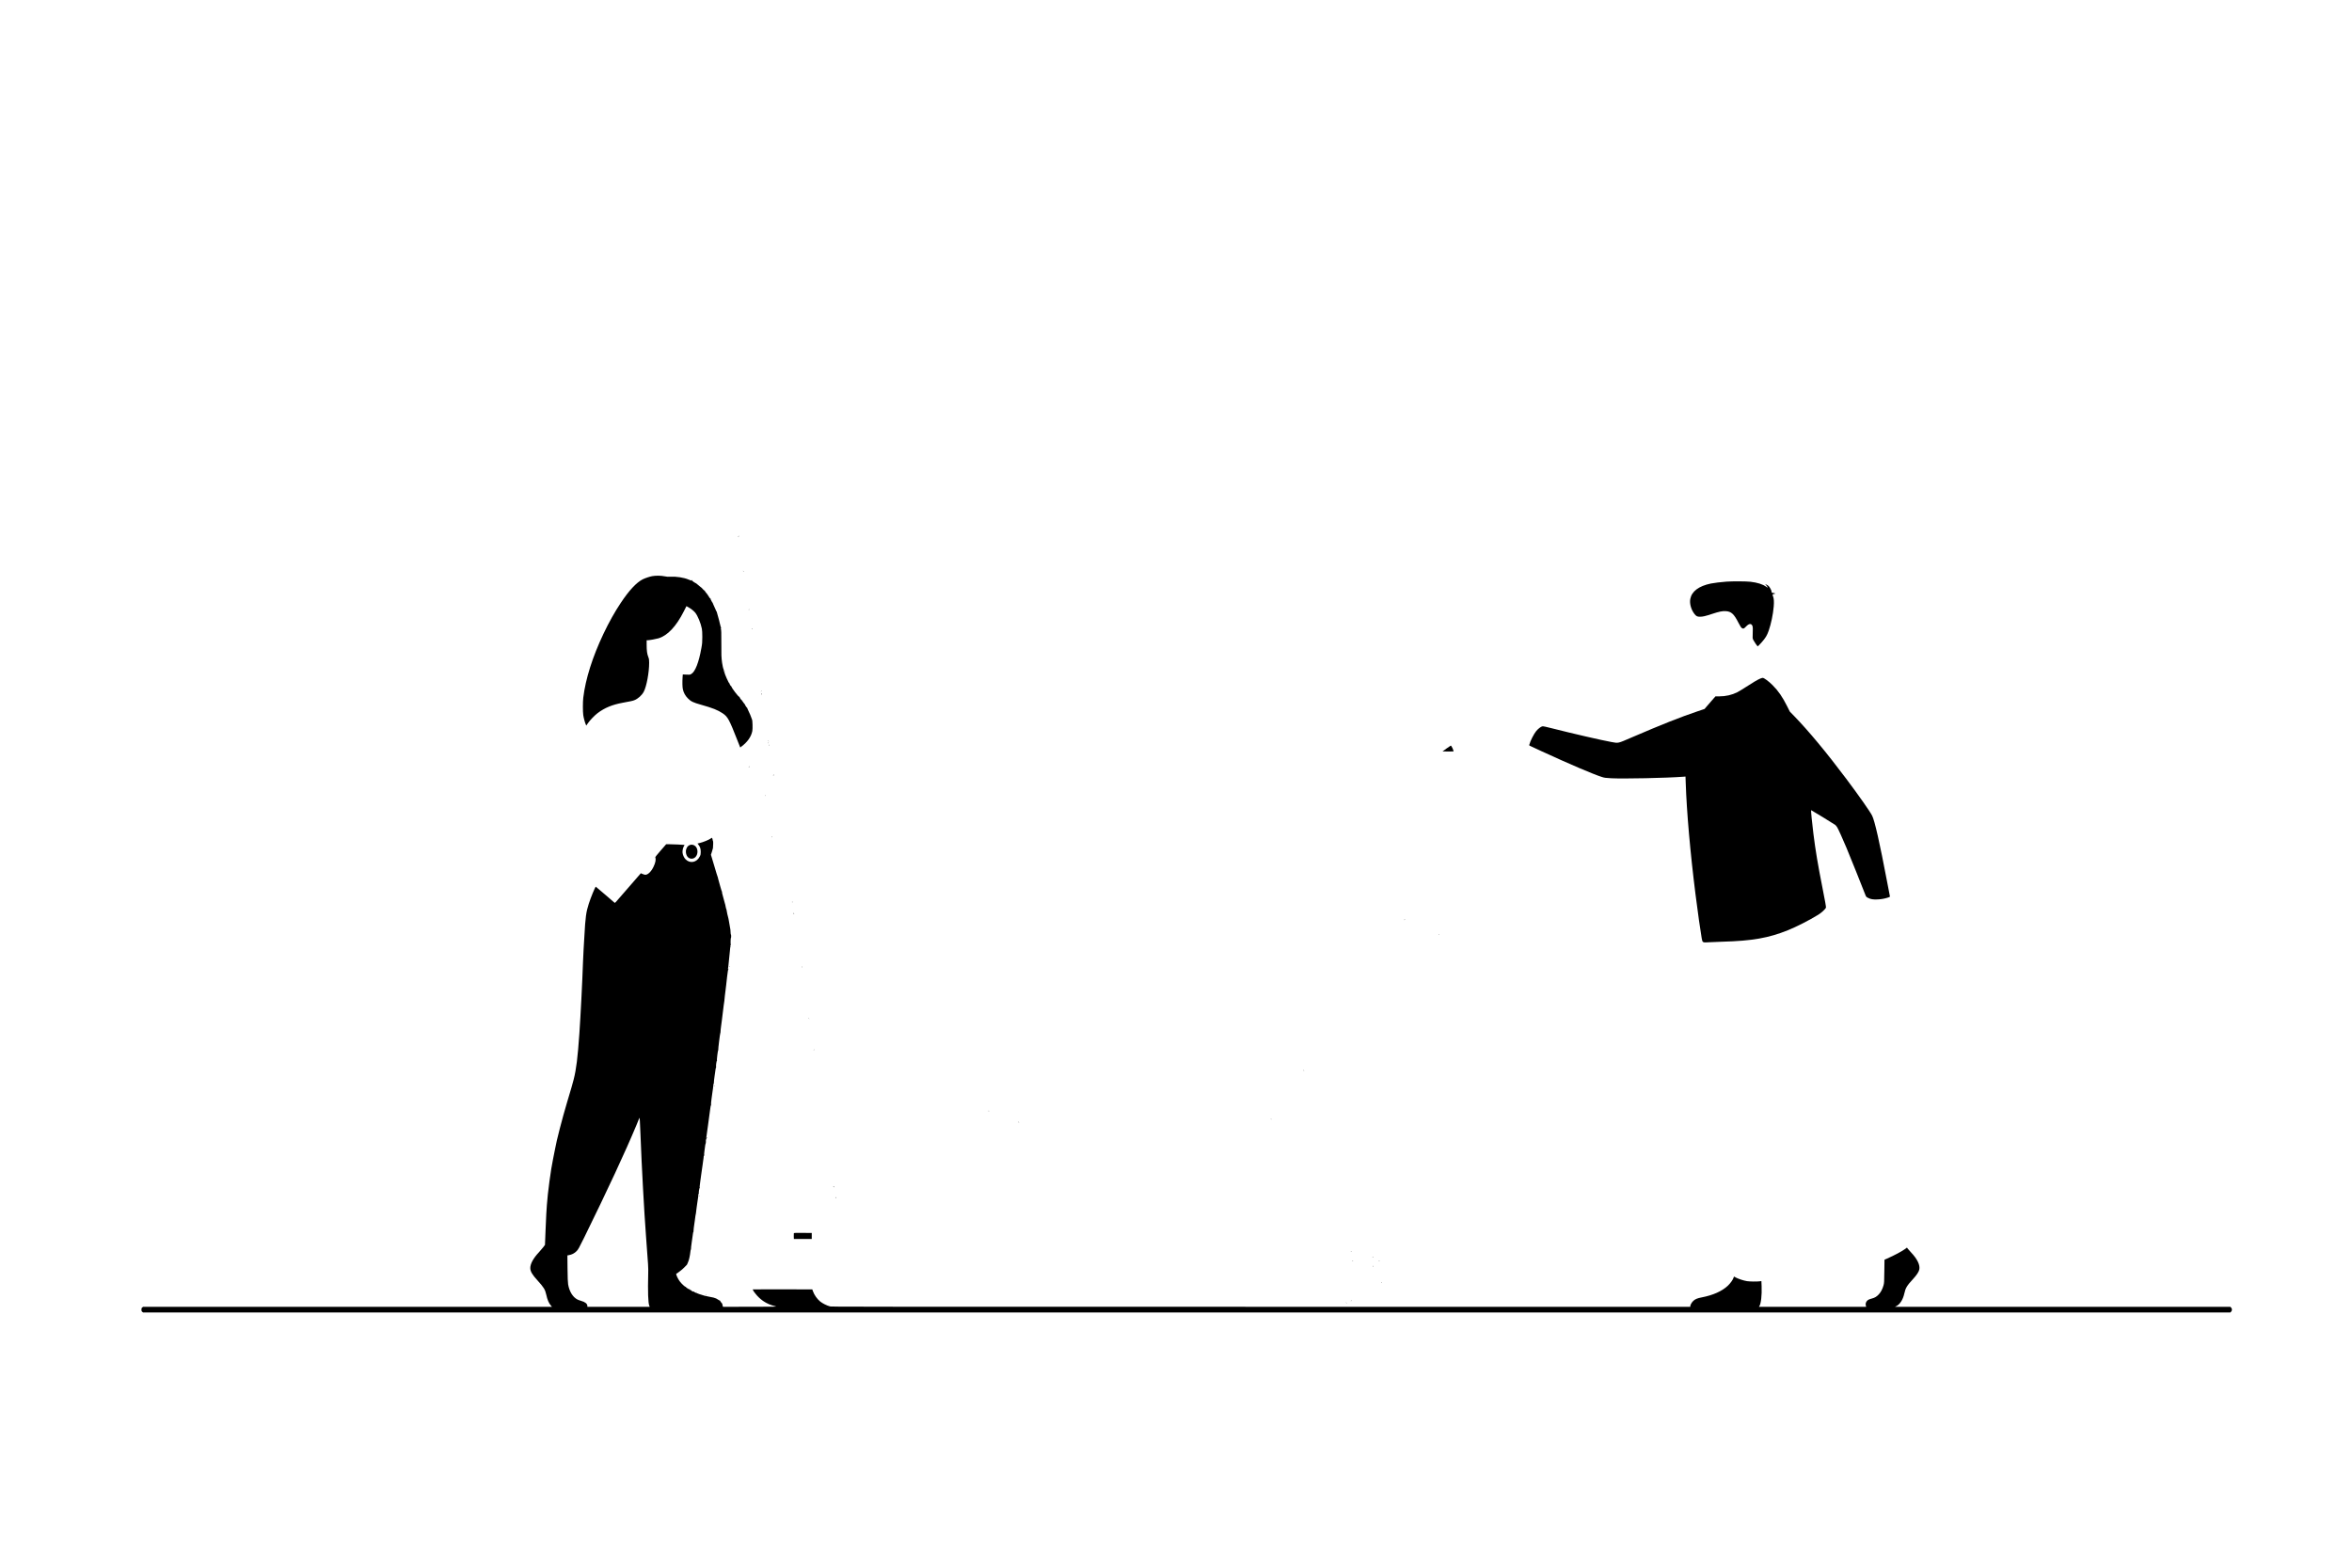 <?xml version="1.0" standalone="no"?>
<!DOCTYPE svg PUBLIC "-//W3C//DTD SVG 20010904//EN"
 "http://www.w3.org/TR/2001/REC-SVG-20010904/DTD/svg10.dtd">
<svg version="1.0" xmlns="http://www.w3.org/2000/svg"
 width="7500pt" height="5000pt" viewBox="0 0 7500 5000"
 preserveAspectRatio="xMidYMid meet">

<g transform="translate(0,5000) scale(0.1,-0.1)"
fill="#000000" stroke="none">
<path d="M23555 32900 c-4 -6 -11 -7 -17 -4 -7 4 -8 2 -4 -5 6 -9 11 -9 22 0
14 11 18 19 10 19 -3 0 -8 -5 -11 -10z"/>
<path d="M23700 31780 c6 -11 13 -20 16 -20 2 0 0 9 -6 20 -6 11 -13 20 -16
20 -2 0 0 -9 6 -20z"/>
<path d="M20800 31625 c-85 -16 -229 -64 -305 -102 -201 -102 -435 -353 -701
-753 -193 -289 -378 -621 -551 -985 -350 -739 -572 -1440 -644 -2040 -16 -131
-16 -448 0 -553 13 -89 51 -231 79 -295 l17 -39 50 73 c63 93 217 254 312 325
225 169 463 268 798 330 267 49 313 59 371 81 117 45 240 155 301 269 90 168
173 614 173 923 0 104 -3 124 -29 192 -37 93 -51 201 -51 386 l0 143 34 0 c53
0 263 38 341 61 293 88 566 378 810 860 l84 166 56 -31 c89 -49 183 -124 226
-179 79 -99 176 -335 210 -512 9 -45 14 -139 14 -260 0 -163 -4 -213 -29 -350
-81 -462 -199 -764 -326 -833 -42 -23 -52 -24 -156 -18 l-111 6 -7 -92 c-10
-149 -7 -308 9 -382 23 -108 78 -208 160 -290 97 -99 165 -131 427 -205 363
-102 526 -167 681 -271 164 -109 209 -193 477 -877 l84 -213 35 27 c195 144
316 317 351 500 14 71 6 347 -10 363 -3 3 -15 37 -28 77 -12 39 -47 121 -77
181 -29 61 -52 113 -49 116 2 3 1 4 -2 1 -8 -5 -73 96 -71 108 1 5 -6 13 -15
18 -10 6 -18 16 -18 23 0 8 -7 17 -16 20 -10 4 -14 12 -10 23 4 10 4 14 0 10
-9 -9 -35 13 -28 24 3 5 1 9 -4 9 -15 0 -83 93 -78 107 3 7 -1 10 -8 7 -23 -9
-263 306 -250 328 4 7 3 10 -1 5 -10 -8 -66 73 -59 85 3 4 1 8 -4 8 -21 0
-169 331 -157 351 4 5 2 9 -4 9 -10 0 -26 59 -19 71 2 3 -2 12 -8 20 -11 13
-38 130 -49 214 -22 164 -26 261 -23 600 3 330 -3 479 -18 494 -2 2 2 11 9 19
6 9 7 13 1 10 -6 -5 -20 39 -38 119 -15 69 -43 178 -63 242 -20 64 -36 124
-37 133 0 9 -3 15 -6 13 -3 -2 -16 24 -29 58 -13 34 -41 96 -62 138 -21 42
-35 79 -32 83 4 3 1 6 -5 6 -7 0 -12 4 -12 10 0 5 -14 32 -31 60 -17 27 -27
55 -23 61 4 8 3 9 -5 5 -6 -4 -14 0 -19 11 -4 10 -23 41 -44 68 -20 28 -37 53
-38 57 -1 4 -19 26 -41 50 -21 24 -37 48 -35 55 3 7 -1 10 -8 7 -6 -2 -27 15
-46 38 -19 24 -38 45 -43 47 -5 2 -30 22 -57 45 -79 68 -110 94 -118 98 -50
22 -139 84 -135 94 2 6 0 15 -6 19 -7 4 -8 0 -5 -10 5 -13 2 -15 -22 -9 -16 4
-53 18 -82 31 -140 61 -386 100 -567 89 -80 -5 -119 -2 -195 14 -112 23 -276
25 -390 5z"/>
<path d="M55050 31449 c-185 -14 -388 -39 -494 -60 -386 -80 -612 -250 -657
-494 -28 -150 30 -349 139 -484 54 -66 85 -81 169 -81 92 0 165 17 388 90 229
75 322 94 434 88 176 -9 263 -88 407 -372 63 -122 85 -155 117 -173 40 -22 59
-14 121 51 95 99 162 110 203 33 18 -33 21 -107 12 -327 -3 -79 -2 -89 28
-145 29 -56 115 -179 133 -190 4 -2 59 54 123 126 125 141 172 218 227 374 75
216 140 523 160 770 13 153 6 261 -23 328 -23 55 -19 62 38 75 l40 9 -28 12
c-16 6 -41 11 -57 11 -28 0 -40 15 -40 48 0 31 -57 137 -91 169 -19 18 -52 39
-74 48 l-40 17 31 -34 c29 -30 54 -69 54 -82 0 -3 -22 10 -48 29 -113 81 -280
134 -502 160 -138 16 -571 18 -770 4z"/>
<path d="M23875 30560 c-3 -5 -1 -10 4 -10 6 0 11 5 11 10 0 6 -2 10 -4 10 -3
0 -8 -4 -11 -10z"/>
<path d="M23976 29948 c3 -5 10 -6 15 -3 13 9 11 12 -6 12 -8 0 -12 -4 -9 -9z"/>
<path d="M23100 28600 c-9 -6 -10 -10 -3 -10 6 0 15 5 18 10 8 12 4 12 -15 0z"/>
<path d="M56128 28356 c-79 -32 -237 -126 -458 -270 -102 -66 -223 -140 -270
-164 -173 -87 -369 -132 -576 -132 l-122 0 -124 -142 c-69 -79 -147 -169 -174
-201 l-49 -58 -230 -78 c-561 -190 -1122 -413 -2088 -828 -467 -201 -418 -190
-656 -148 -298 53 -1260 275 -1891 436 -186 48 -284 68 -305 64 -47 -9 -134
-75 -195 -147 -76 -90 -196 -327 -223 -439 -8 -30 -49 -8 383 -206 921 -423
1657 -737 1924 -822 90 -29 118 -33 305 -43 397 -20 1757 8 2287 48 l81 6 7
-203 c31 -929 143 -2211 312 -3554 64 -517 166 -1232 197 -1395 29 -151 18
-146 265 -131 103 6 282 13 397 16 947 26 1469 117 2088 366 277 112 685 320
967 494 109 68 235 185 246 230 5 21 -27 203 -110 620 -151 763 -222 1191
-290 1730 -43 338 -83 755 -73 755 11 0 732 -441 767 -469 19 -16 48 -50 64
-77 41 -69 164 -341 296 -654 93 -221 527 -1302 604 -1505 21 -55 27 -62 82
-91 81 -44 167 -58 306 -51 120 6 221 24 330 59 59 19 67 24 63 42 -3 12 -43
221 -90 466 -238 1255 -394 1940 -477 2105 -67 133 -422 639 -828 1180 -626
835 -1201 1526 -1656 1995 l-141 145 -80 160 c-153 306 -284 497 -468 681
-125 126 -272 234 -316 234 -13 0 -50 -11 -81 -24z"/>
<path d="M24269 27953 c-13 -16 -12 -17 4 -4 16 13 21 21 13 21 -2 0 -10 -8
-17 -17z"/>
<path d="M24278 27878 c9 -9 9 -15 -1 -27 -11 -14 -10 -14 6 -2 13 10 15 17 6
27 -6 8 -14 14 -17 14 -3 0 -1 -5 6 -12z"/>
<path d="M24490 26376 c0 -2 8 -10 18 -17 15 -13 16 -12 3 4 -13 16 -21 21
-21 13z"/>
<path d="M24495 26309 c-4 -6 -5 -12 -2 -15 2 -3 7 2 10 11 7 17 1 20 -8 4z"/>
<path d="M24515 26241 c-3 -5 -2 -12 3 -15 5 -3 9 1 9 9 0 17 -3 19 -12 6z"/>
<path d="M46127 26128 l-127 -93 171 -3 c95 -1 174 0 176 2 16 16 -62 186 -85
186 -5 0 -65 -42 -135 -92z"/>
<path d="M23881 25551 c-8 -5 -9 -11 -3 -15 5 -3 12 1 16 9 6 17 6 18 -13 6z"/>
<path d="M24661 25286 c-9 -11 -9 -16 1 -22 7 -4 10 -4 6 1 -4 4 -3 14 3 22 6
7 9 13 6 13 -2 0 -10 -6 -16 -14z"/>
<path d="M24406 24627 c3 -10 9 -15 12 -12 3 3 0 11 -7 18 -10 9 -11 8 -5 -6z"/>
<path d="M24605 23311 c-3 -5 -2 -12 3 -15 5 -3 9 1 9 9 0 17 -3 19 -12 6z"/>
<path d="M22675 23264 c-60 -47 -258 -128 -376 -154 l-57 -13 33 -43 c51 -67
70 -127 70 -224 0 -73 -4 -93 -28 -142 -97 -198 -315 -241 -459 -91 -46 48
-84 131 -93 204 -8 64 13 162 45 214 11 18 20 35 20 37 0 5 -400 22 -526 23
l-60 0 -178 -204 c-132 -151 -175 -207 -170 -220 27 -61 6 -170 -61 -306 -72
-146 -175 -245 -256 -245 -19 0 -58 11 -88 25 -30 14 -55 24 -56 23 -1 -2
-107 -124 -237 -273 -205 -236 -470 -541 -559 -643 -16 -18 -33 -31 -38 -27
-6 3 -142 120 -302 260 -161 140 -296 255 -300 255 -18 0 -161 -346 -224 -544
-85 -262 -108 -433 -140 -1031 -8 -159 -19 -348 -25 -420 -6 -71 -15 -263 -20
-425 -20 -605 -75 -1685 -115 -2265 -54 -775 -99 -1139 -180 -1457 -42 -163
-76 -284 -210 -728 -150 -498 -348 -1265 -381 -1475 -6 -39 -37 -194 -68 -340
-70 -324 -173 -1098 -197 -1465 -5 -85 -14 -214 -19 -286 -5 -72 -16 -324 -25
-560 l-17 -429 -56 -75 c-32 -41 -93 -113 -137 -160 -177 -188 -275 -366 -275
-501 0 -109 59 -210 234 -402 196 -216 240 -287 275 -449 36 -166 79 -267 148
-348 l35 -40 -6520 0 -6519 0 -27 -21 c-22 -17 -26 -28 -26 -69 0 -41 4 -52
26 -69 l27 -21 33279 0 33279 0 24 25 c35 34 35 96 0 130 l-24 25 -5348 0
-5348 0 44 22 c118 58 213 209 256 406 38 175 82 247 285 467 108 117 175 220
191 291 32 145 -59 335 -266 554 -39 41 -83 92 -99 112 l-28 37 -51 -39 c-102
-76 -343 -205 -584 -312 l-81 -36 -5 -368 c-4 -343 -5 -375 -26 -449 -34 -121
-84 -217 -151 -288 -67 -72 -127 -108 -219 -132 -36 -9 -81 -25 -102 -35 -76
-39 -112 -117 -91 -194 l10 -36 -1710 0 -1710 0 16 25 c51 78 81 350 70 628
l-7 168 -61 -8 c-90 -11 -310 -8 -401 6 -102 16 -272 72 -351 114 l-61 33 -18
-48 c-24 -68 -101 -172 -180 -247 -187 -174 -469 -300 -830 -370 -137 -26
-205 -54 -264 -107 -51 -46 -101 -130 -101 -171 l0 -23 -5652 0 c-22415 0
-21718 -1 -21788 16 -91 22 -234 94 -306 153 -100 83 -186 205 -230 325 l-22
61 -951 3 c-523 1 -951 0 -951 -2 0 -6 42 -79 50 -86 3 -3 25 -31 49 -62 55
-73 152 -164 233 -220 123 -84 235 -132 403 -172 54 -13 -30 -15 -810 -15
l-871 -1 -12 45 c-7 25 -12 48 -11 51 0 4 -3 10 -8 13 -17 11 -63 78 -58 83 3
2 -1 5 -8 5 -6 0 -34 15 -62 34 -27 18 -54 34 -60 35 -5 1 -23 8 -40 14 -16 7
-37 14 -45 15 -8 1 -42 8 -75 15 -33 7 -67 14 -75 15 -79 12 -179 38 -302 81
-116 40 -157 60 -176 83 -8 9 -11 10 -7 3 9 -17 1 -15 -46 8 -22 12 -37 25
-34 30 4 6 -1 7 -11 3 -12 -4 -15 -3 -10 5 5 8 1 10 -10 5 -14 -5 -16 -3 -10
13 5 15 4 16 -5 7 -9 -9 -24 -3 -65 24 -30 20 -54 40 -54 44 0 5 -4 8 -9 6
-15 -4 -127 99 -175 162 -47 61 -96 151 -116 215 -11 35 -11 40 6 49 11 6 20
10 22 9 1 -1 10 6 20 16 11 9 46 36 78 59 33 24 84 68 114 99 30 31 66 68 80
81 14 14 25 30 25 36 1 7 14 38 29 71 27 55 58 198 73 336 3 30 9 56 13 58 4
2 6 11 4 20 -3 9 9 112 26 227 17 116 34 233 37 260 3 28 9 51 14 53 4 2 6 9
3 16 -4 11 17 192 30 263 2 10 7 41 10 68 20 154 28 212 33 225 4 8 5 18 5 22
-1 5 3 41 9 80 6 40 13 93 15 118 3 25 14 104 25 175 23 143 25 162 27 218 1
22 6 36 12 32 6 -3 7 1 4 9 -10 26 16 187 30 179 8 -4 8 -3 0 6 -7 8 -4 58 13
174 13 89 25 182 28 207 3 25 7 56 10 70 3 14 7 45 10 70 3 25 8 63 12 85 3
22 7 47 8 55 1 8 5 33 8 55 4 22 9 63 12 90 5 46 17 129 21 148 1 4 2 23 3 43
1 28 5 35 16 30 12 -4 13 -2 4 13 -9 13 -7 45 4 127 9 60 19 137 23 172 4 34
10 62 15 62 5 0 6 6 3 14 -3 8 0 24 6 36 7 13 8 20 3 17 -14 -9 1 89 16 107 7
9 18 13 24 9 6 -3 7 -1 3 6 -6 9 -11 9 -22 0 -17 -14 -17 -18 2 106 8 55 16
114 18 131 2 17 6 49 10 70 3 21 8 57 11 79 18 146 57 433 60 445 4 16 11 65
20 145 3 27 10 54 15 59 5 5 7 21 4 35 -3 14 4 96 16 181 12 85 23 171 26 190
2 19 7 51 10 70 4 19 8 46 9 60 7 93 19 169 25 165 5 -3 6 3 3 13 -2 11 1 54
7 98 6 43 15 111 20 149 5 39 12 81 14 95 3 14 7 50 11 80 3 30 9 58 15 64 5
5 7 21 4 35 -8 36 14 183 27 192 7 4 7 8 2 10 -12 5 27 322 39 327 4 2 5 8 2
14 -7 10 56 520 65 528 4 3 7 25 8 50 3 59 2 58 18 180 8 58 16 125 20 150 57
473 80 646 85 660 1 3 2 12 1 22 -1 9 5 69 14 135 9 65 18 141 21 168 2 28 7
66 10 85 4 19 8 55 10 80 2 25 16 146 30 270 19 164 31 230 43 245 15 19 15
19 -3 5 -11 -8 -17 -10 -13 -4 3 6 9 42 12 80 6 73 43 435 50 494 3 19 6 54 7
78 1 23 5 42 8 42 3 0 4 16 2 35 -3 25 0 35 9 35 10 0 10 3 3 8 -12 7 -7 225
5 218 3 -2 6 22 6 54 0 32 -3 56 -7 53 -5 -2 -9 21 -10 51 -2 85 -4 100 -33
256 -15 80 -28 156 -30 170 -1 14 -5 32 -8 40 -11 26 -61 254 -61 278 -1 12
-4 22 -7 22 -4 0 -11 27 -33 140 -2 8 -6 22 -9 30 -4 8 -20 69 -37 135 -17 66
-38 144 -46 172 -9 29 -13 57 -10 62 4 5 2 11 -3 13 -4 1 -29 80 -55 173 -25
94 -53 193 -61 220 -8 28 -15 59 -17 70 -2 11 -5 22 -9 25 -3 3 -15 41 -28 85
-47 162 -101 343 -141 472 l-40 132 30 90 c17 49 32 105 35 123 8 59 10 226 3
221 -5 -2 -8 6 -8 18 0 26 -21 89 -30 89 -3 0 -14 -8 -25 -16z m-2250 -9484
c35 -943 116 -2438 176 -3225 72 -949 74 -981 69 -1170 -15 -595 -3 -940 35
-1032 l14 -33 -995 0 -994 0 0 29 c0 68 -72 126 -201 162 -39 11 -90 29 -113
41 -150 75 -263 259 -300 487 -10 61 -16 209 -19 503 l-4 418 36 6 c105 17
189 60 259 132 49 50 75 96 240 431 749 1525 1311 2733 1661 3573 48 117 92
224 97 238 13 39 21 -78 39 -560z"/>
<path d="M21985 23044 c-47 -24 -72 -52 -95 -107 -44 -102 -8 -248 73 -298 73
-44 157 -33 217 30 84 88 81 262 -6 343 -53 49 -131 62 -189 32z"/>
<path d="M25256 21228 c3 -5 10 -6 15 -3 13 9 11 12 -6 12 -8 0 -12 -4 -9 -9z"/>
<path d="M25294 20868 c-4 -7 -4 -10 1 -6 4 4 15 2 24 -5 14 -11 14 -10 2 6
-16 20 -18 21 -27 5z"/>
<path d="M44789 20688 c-5 -18 -6 -38 -1 -34 7 8 12 36 6 36 -2 0 -4 -1 -5 -2z"/>
<path d="M45877 20199 c7 -7 15 -10 18 -7 3 3 -2 9 -12 12 -14 6 -15 5 -6 -5z"/>
<path d="M23255 19179 c-4 -6 -5 -12 -2 -15 2 -3 7 2 10 11 7 17 1 20 -8 4z"/>
<path d="M25566 19162 c-3 -5 1 -9 9 -9 8 0 12 4 9 9 -3 4 -7 8 -9 8 -2 0 -6
-4 -9 -8z"/>
<path d="M25780 17526 c0 -2 8 -10 18 -17 15 -13 16 -12 3 4 -13 16 -21 21
-21 13z"/>
<path d="M25949 16513 c-13 -16 -12 -17 4 -4 9 7 17 15 17 17 0 8 -8 3 -21
-13z"/>
<path d="M41554 15862 c4 -3 14 -7 22 -8 9 -1 13 0 10 4 -4 3 -14 7 -22 8 -9
1 -13 0 -10 -4z"/>
<path d="M22766 15368 c3 -5 10 -6 15 -3 13 9 11 12 -6 12 -8 0 -12 -4 -9 -9z"/>
<path d="M31523 14565 c0 -8 4 -12 9 -9 5 3 6 10 3 15 -9 13 -12 11 -12 -6z"/>
<path d="M40526 14307 c3 -10 9 -15 12 -12 3 3 0 11 -7 18 -10 9 -11 8 -5 -6z"/>
<path d="M32475 14210 c10 -11 20 -20 23 -20 3 0 -3 9 -13 20 -10 11 -20 20
-23 20 -3 0 3 -9 13 -20z"/>
<path d="M26574 12148 c-4 -7 -4 -10 1 -6 4 4 15 2 24 -5 14 -11 14 -10 2 6
-16 20 -18 21 -27 5z"/>
<path d="M22286 11848 c3 -5 10 -6 15 -3 13 9 11 12 -6 12 -8 0 -12 -4 -9 -9z"/>
<path d="M26645 11811 c-6 -11 13 -26 22 -17 4 3 1 6 -6 6 -7 0 -9 5 -6 10 3
6 4 10 1 10 -3 0 -7 -4 -11 -9z"/>
<path d="M25314 10667 c-2 -7 -3 -51 -2 -98 l3 -84 285 0 285 0 0 95 0 95
-283 3 c-226 2 -284 0 -288 -11z"/>
<path d="M43079 10083 c-13 -16 -12 -17 4 -4 16 13 21 21 13 21 -2 0 -10 -8
-17 -17z"/>
<path d="M43766 9898 c3 -5 10 -6 15 -3 13 9 11 12 -6 12 -8 0 -12 -4 -9 -9z"/>
<path d="M43973 9785 c0 -8 4 -12 9 -9 5 3 6 10 3 15 -9 13 -12 11 -12 -6z"/>
<path d="M43126 9782 c-3 -5 1 -9 9 -9 8 0 12 4 9 9 -3 4 -7 8 -9 8 -2 0 -6
-4 -9 -8z"/>
<path d="M43783 9615 c0 -8 4 -12 9 -9 5 3 6 10 3 15 -9 13 -12 11 -12 -6z"/>
<path d="M44040 9106 c0 -2 8 -10 18 -17 15 -13 16 -12 3 4 -13 16 -21 21 -21
13z"/>
<path d="M22200 8780 c-9 -6 -10 -10 -3 -10 6 0 15 5 18 10 8 12 4 12 -15 0z"/>
<path d="M22515 8709 c-4 -6 -5 -12 -2 -15 2 -3 7 2 10 11 7 17 1 20 -8 4z"/>
<path d="M43075 8510 c-3 -6 1 -7 9 -4 18 7 21 14 7 14 -6 0 -13 -4 -16 -10z"/>
<path d="M42920 8456 c0 -2 8 -10 18 -17 15 -13 16 -12 3 4 -13 16 -21 21 -21
13z"/>
</g>
</svg>
